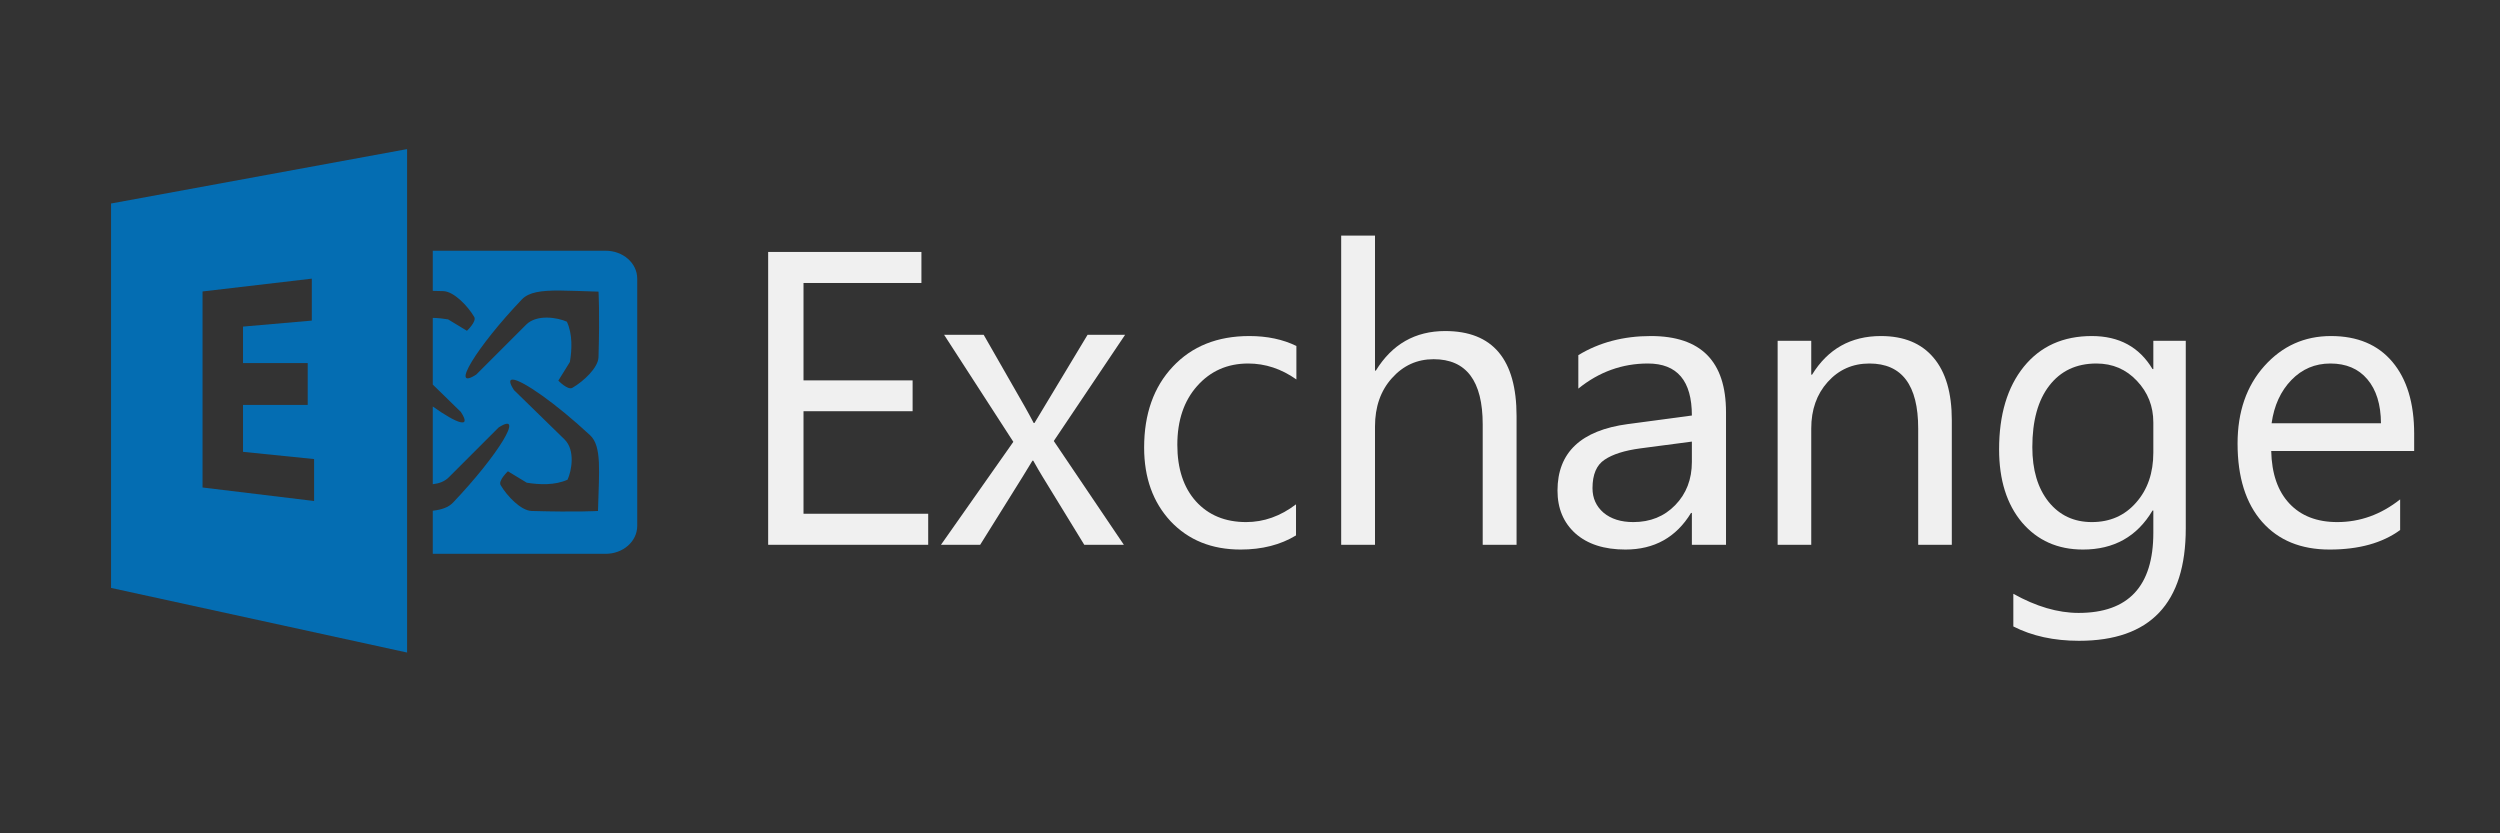<svg width="72" height="24" viewBox="0 0 72 24" fill="none" xmlns="http://www.w3.org/2000/svg">
    <rect x="0" y="0" width="72" height="24" fill="#333333" stroke="none"/>
    <g clip-path="url(#clip0_2626_1396)">
        <path d="M11.724 4.294L3.198 5.861V16.932L11.724 18.793V4.294ZM8.98 8.025V9.233L6.999 9.406V10.456H8.862V11.663H6.999V13.013L9.046 13.221V14.429L5.833 14.04V8.394L8.98 8.025Z" fill="#046DB2"/>
        <path d="M12.464 7.221V8.377C12.562 8.379 12.657 8.38 12.764 8.384C13.069 8.392 13.469 8.806 13.658 9.128C13.734 9.258 13.448 9.527 13.448 9.527L12.905 9.198C12.767 9.175 12.617 9.158 12.464 9.155V11.075L13.273 11.865C13.592 12.352 13.174 12.212 12.464 11.707V13.945C12.636 13.927 12.802 13.87 12.924 13.748L14.361 12.311C15.129 11.819 14.363 13.091 13.047 14.475C12.918 14.611 12.724 14.679 12.464 14.709V15.95H17.441C17.946 15.95 18.352 15.592 18.352 15.147V8.024C18.352 7.579 17.946 7.221 17.441 7.221H12.464ZM16.112 8.367C16.427 8.369 16.801 8.387 17.237 8.399C17.237 8.399 17.275 8.988 17.237 10.287C17.228 10.588 16.809 10.983 16.483 11.17C16.352 11.245 16.08 10.962 16.08 10.962L16.413 10.425C16.473 10.067 16.493 9.623 16.326 9.265C16.07 9.148 15.464 9.039 15.152 9.351L13.714 10.789C12.946 11.281 13.712 10.008 15.029 8.624C15.231 8.412 15.588 8.365 16.112 8.367ZM14.77 10.932C15.039 10.945 15.987 11.599 16.994 12.534C17.337 12.853 17.252 13.566 17.222 14.716C17.222 14.716 16.625 14.753 15.311 14.716C15.007 14.707 14.606 14.293 14.418 13.971C14.342 13.841 14.628 13.573 14.628 13.573L15.171 13.902C15.533 13.961 15.983 13.98 16.345 13.815C16.463 13.562 16.574 12.964 16.258 12.655L14.803 11.235C14.663 11.021 14.664 10.928 14.77 10.932Z" fill="#046DB2"/>
        <path d="M26.732 15.69H22.123V7.256H26.537V8.15H23.141V10.955H26.283V11.843H23.141V14.796H26.732V15.69Z" fill="#F0F0F0"/>
        <path d="M32.403 9.642L30.349 12.701L32.367 15.69H31.227L30.026 13.729C29.951 13.607 29.861 13.453 29.758 13.268H29.734C29.714 13.304 29.62 13.457 29.453 13.729L28.229 15.69H27.1L29.184 12.725L27.19 9.642H28.33L29.513 11.709C29.6 11.863 29.686 12.02 29.77 12.182H29.793L31.322 9.642H32.403Z" fill="#F0F0F0"/>
        <path d="M37.325 15.42C36.877 15.692 36.345 15.827 35.73 15.827C34.898 15.827 34.227 15.556 33.714 15.013C33.205 14.466 32.951 13.758 32.951 12.89C32.951 11.923 33.226 11.146 33.776 10.561C34.327 9.972 35.062 9.678 35.981 9.678C36.493 9.678 36.945 9.773 37.336 9.964V10.928C36.903 10.622 36.44 10.469 35.947 10.469C35.35 10.469 34.861 10.685 34.477 11.118C34.097 11.546 33.907 12.11 33.907 12.81C33.907 13.498 34.086 14.041 34.443 14.439C34.804 14.837 35.286 15.036 35.889 15.036C36.398 15.036 36.877 14.866 37.325 14.525V15.42Z" fill="#F0F0F0"/>
        <path d="M43.677 15.69H42.702V12.224C42.702 10.971 42.231 10.345 41.288 10.345C40.812 10.345 40.412 10.527 40.087 10.891C39.763 11.251 39.6 11.715 39.6 12.283V15.69H38.626V6.785H39.6V10.674H39.624C40.091 9.914 40.757 9.534 41.621 9.534C42.992 9.534 43.677 10.351 43.677 11.983L43.677 15.69Z" fill="#F0F0F0"/>
        <path d="M49.709 15.69H48.726V14.772H48.702C48.274 15.476 47.644 15.827 46.812 15.827C46.2 15.827 45.72 15.672 45.372 15.363C45.028 15.053 44.856 14.642 44.856 14.129C44.856 13.032 45.532 12.393 46.884 12.213L48.726 11.967C48.726 10.968 48.304 10.469 47.46 10.469C46.72 10.469 46.052 10.71 45.456 11.192V10.228C46.06 9.861 46.756 9.678 47.544 9.678C48.988 9.678 49.709 10.408 49.709 11.869L49.709 15.69ZM48.726 12.718L47.244 12.913C46.788 12.974 46.444 13.083 46.212 13.24C45.98 13.393 45.864 13.666 45.864 14.06C45.864 14.347 45.97 14.582 46.182 14.766C46.398 14.946 46.684 15.036 47.04 15.036C47.528 15.036 47.93 14.873 48.246 14.548C48.566 14.219 48.726 13.804 48.726 13.303V12.718Z" fill="#F0F0F0"/>
        <path d="M56.212 15.69H55.244V12.339C55.244 11.093 54.776 10.469 53.84 10.469C53.356 10.469 52.955 10.647 52.636 11.003C52.321 11.355 52.164 11.8 52.164 12.339V15.69H51.196V9.815H52.164V10.791H52.187C52.644 10.049 53.305 9.678 54.17 9.678C54.831 9.678 55.337 9.886 55.687 10.303C56.037 10.716 56.212 11.315 56.212 12.098L56.212 15.69Z" fill="#F0F0F0"/>
        <path d="M62.95 15.219C62.95 17.376 61.925 18.455 59.875 18.455C59.153 18.455 58.523 18.317 57.984 18.042V17.101C58.641 17.468 59.267 17.652 59.863 17.652C61.298 17.652 62.016 16.883 62.016 15.345V14.703H61.993C61.549 15.453 60.881 15.827 59.989 15.827C59.263 15.827 58.679 15.567 58.234 15.047C57.794 14.523 57.574 13.821 57.574 12.942C57.574 11.944 57.811 11.15 58.286 10.561C58.764 9.972 59.417 9.678 60.245 9.678C61.031 9.678 61.614 9.995 61.993 10.63H62.016V9.815H62.95V15.219ZM62.016 13.034V12.167C62.016 11.701 61.859 11.301 61.543 10.968C61.232 10.636 60.843 10.469 60.376 10.469C59.799 10.469 59.347 10.682 59.02 11.106C58.694 11.527 58.531 12.118 58.531 12.879C58.531 13.533 58.686 14.057 58.998 14.45C59.313 14.841 59.728 15.036 60.245 15.036C60.769 15.036 61.194 14.848 61.521 14.473C61.851 14.099 62.016 13.619 62.016 13.034Z" fill="#F0F0F0"/>
        <path d="M69.528 12.988H65.411C65.426 13.642 65.6 14.146 65.935 14.502C66.269 14.858 66.728 15.036 67.313 15.036C67.97 15.036 68.573 14.818 69.124 14.382V15.265C68.611 15.64 67.934 15.827 67.091 15.827C66.267 15.827 65.619 15.562 65.149 15.03C64.678 14.495 64.442 13.743 64.442 12.775C64.442 11.861 64.699 11.118 65.211 10.544C65.728 9.966 66.367 9.678 67.131 9.678C67.894 9.678 68.484 9.926 68.902 10.423C69.32 10.921 69.528 11.611 69.528 12.494V12.988ZM68.572 12.19C68.568 11.647 68.437 11.225 68.179 10.922C67.924 10.62 67.569 10.469 67.114 10.469C66.673 10.469 66.299 10.628 65.992 10.945C65.684 11.263 65.494 11.678 65.422 12.19H68.572Z" fill="#F0F0F0"/>
    </g>
    <defs>
        <clipPath id="clip0_2626_1396">
            <rect width="67" height="15" fill="white" transform="translate(3 4)"/>
        </clipPath>
    </defs>
</svg>
